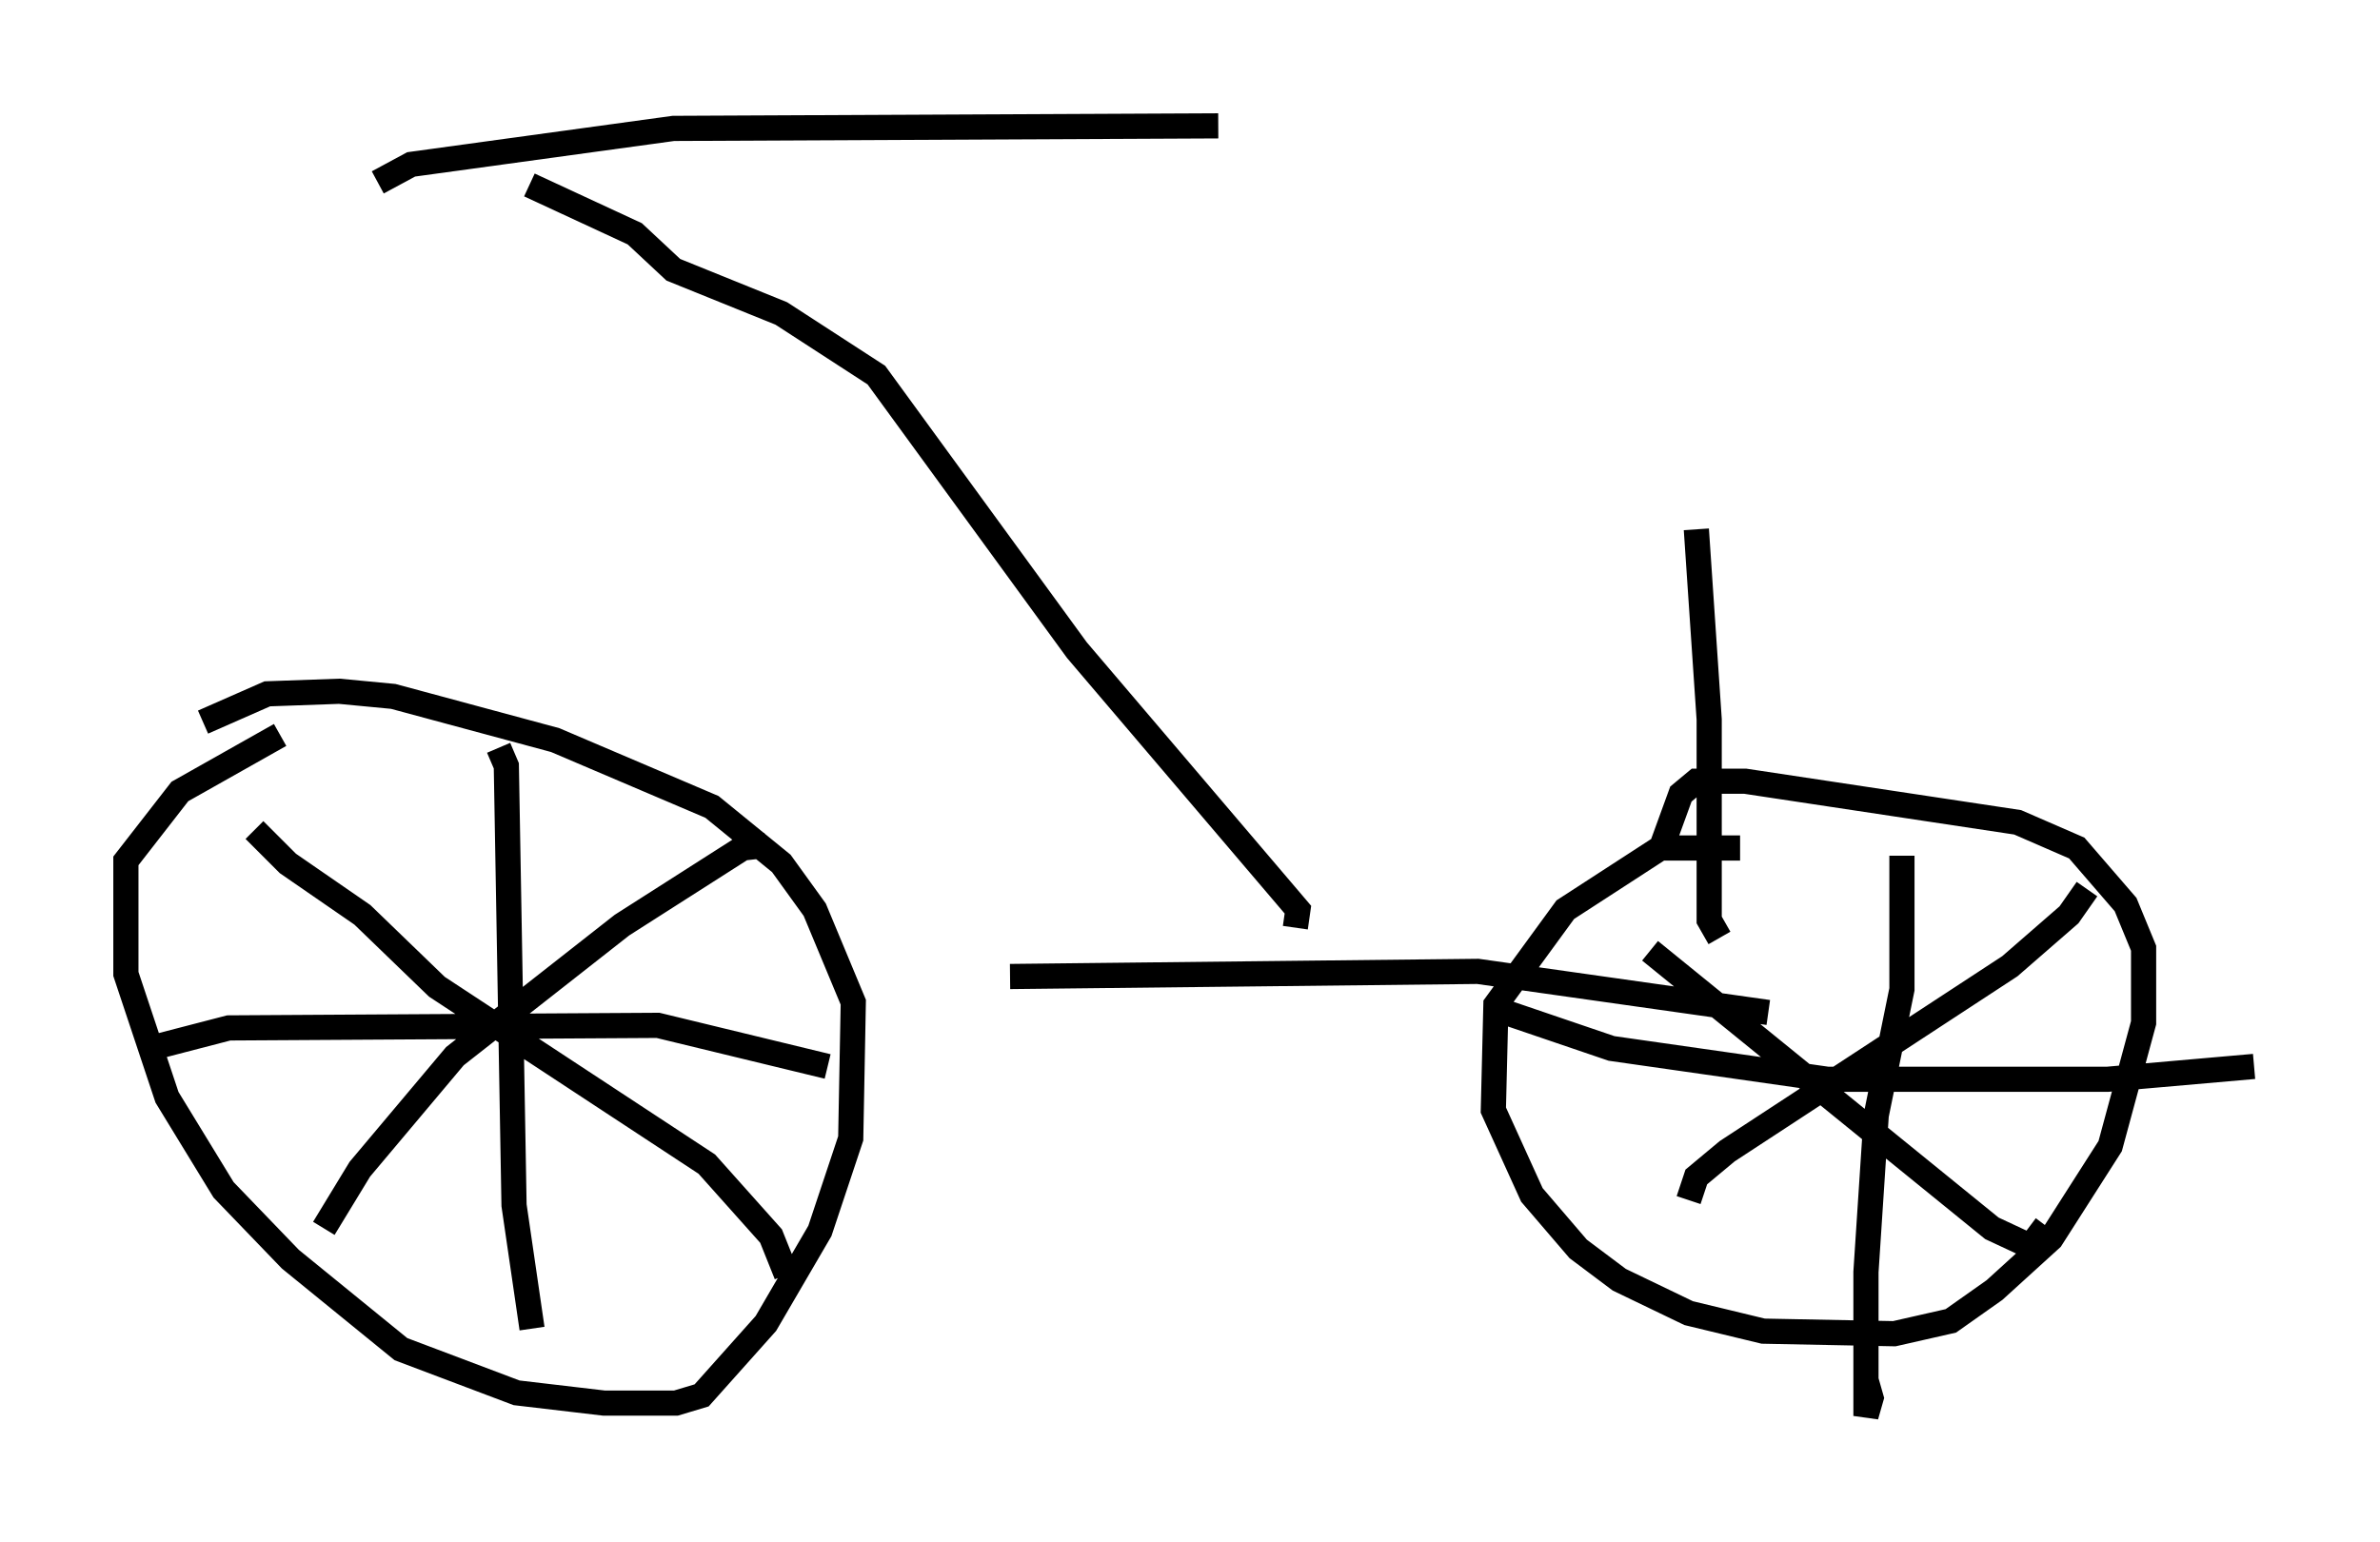 <?xml version="1.0" encoding="utf-8" ?>
<svg baseProfile="full" height="61.246" version="1.1" width="94.526" xmlns="http://www.w3.org/2000/svg" xmlns:ev="http://www.w3.org/2001/xml-events" xmlns:xlink="http://www.w3.org/1999/xlink"><defs /><rect fill="white" height="61.246" width="94.526" x="0" y="0" /><path d="M13.065, 28.99 m-1.94, 0.204 l-3.981, 2.246 -2.144, 2.756 l0.0, 4.492 1.633, 4.9 l2.246, 3.675 2.654, 2.756 l4.39, 3.573 4.594, 1.735 l3.471, 0.408 2.858, 0.0 l1.021, -0.306 2.552, -2.858 l2.144, -3.675 1.225, -3.675 l0.102, -5.41 -1.531, -3.675 l-1.327, -1.838 -2.756, -2.246 l-6.227, -2.654 -6.431, -1.735 l-2.144, -0.204 -2.858, 0.102 l-2.552, 1.123 m11.74, 1.021 l0.306, 0.715 0.306, 17.456 l0.715, 4.9 m-14.802, -11.229 l2.756, -0.715 17.048, -0.102 l6.738, 1.633 m-22.765, -9.392 l1.327, 1.327 2.96, 2.042 l2.96, 2.858 10.719, 7.044 l2.552, 2.858 0.613, 1.531 m-0.817, -17.048 l-0.919, 0.102 -4.798, 3.063 l-6.635, 5.206 -3.777, 4.492 l-1.429, 2.348 m56.249, -15.109 l-3.165, 0.0 -3.777, 2.45 l-2.756, 3.777 -0.102, 4.185 l1.531, 3.369 1.838, 2.144 l1.633, 1.225 2.756, 1.327 l2.96, 0.715 5.206, 0.102 l2.246, -0.51 1.735, -1.225 l2.246, -2.042 2.348, -3.675 l1.327, -4.9 0.0, -2.96 l-0.715, -1.735 -1.94, -2.246 l-2.348, -1.021 -10.821, -1.633 l-1.94, 0.0 -0.613, 0.51 l-0.817, 2.246 m9.596, 0.204 l0.0, 5.308 -1.021, 5.002 l-0.408, 6.227 0.0, 5.717 l0.204, -0.715 -0.204, -0.715 m-14.904, -14.802 l4.798, 1.633 8.575, 1.225 l11.127, 0.0 5.819, -0.51 m-23.99, -4.594 l13.577, 11.025 1.531, 0.715 l0.613, -0.817 m1.633, -13.373 l-0.715, 1.021 -2.348, 2.042 l-11.229, 7.35 -1.225, 1.021 l-0.306, 0.919 m-26.95, -8.881 l18.579, -0.204 11.536, 1.633 m-18.784, -3.369 l0.102, -0.715 -8.779, -10.311 l-7.963, -10.923 -3.777, -2.45 l-4.288, -1.735 -1.531, -1.429 l-4.185, -1.94 m-6.023, -0.102 l1.327, -0.715 10.413, -1.429 l21.642, -0.102 m19.906, 32.259 l-0.408, -0.715 0.0, -7.963 l-0.51, -7.554 " fill="none" stroke="black" stroke-width="1" /></svg>